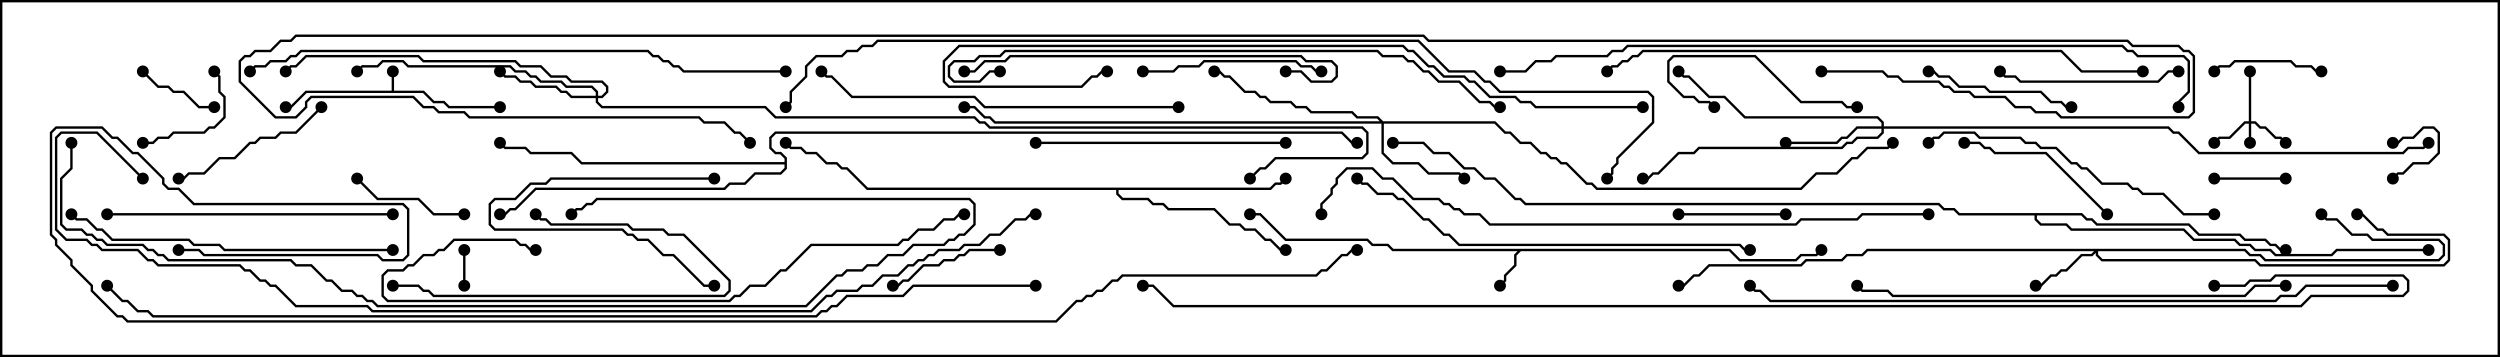 <svg version="1.1" width="105" height="15" xmlns="http://www.w3.org/2000/svg"><path d="M16.45,3.807L16.45,3L16.55,3L16.55,3.807L17.806,3.807L18.235,4.236L18.664,4.236L18.878,4.45L21,4.45L21,4.55L18.836,4.55L18.622,4.336L18.194,4.336L17.765,3.907L12.878,3.907L12.235,4.55L12,4.55L12,4.45L12.194,4.45L12.836,3.807z" stroke="none"/><path d="M72.664,10.45L73.092,10.879L75.408,10.879L75.622,10.664L76.265,10.664L76.465,10.465L76.535,10.535L76.306,10.764L75.664,10.764L75.449,10.979L73.051,10.979L72.622,10.55L63.878,10.55L63.693,10.735L63.693,11.164L63.264,11.592L63.264,11.806L63.035,12.035L62.965,11.965L63.164,11.765L63.164,11.551L63.593,11.122L63.593,10.694L63.736,10.55L58.479,10.55L58.265,10.336L57.622,10.336L57.408,10.121L53.979,10.121L52.908,9.05L52.5,9.05L52.5,8.95L52.949,8.95L54.021,10.021L57.449,10.021L57.664,10.236L58.306,10.236L58.521,10.45z" stroke="none"/><path d="M53.336,7.879L53.551,7.664L53.765,7.664L53.965,7.465L54.035,7.535L53.806,7.764L53.592,7.764L53.378,7.979L46.979,7.979L46.979,8.122L47.164,8.307L48.235,8.307L48.449,8.521L48.878,8.521L49.092,8.736L51.021,8.736L51.664,9.379L52.092,9.379L52.306,9.593L52.735,9.593L53.164,10.021L53.378,10.021L53.806,10.45L54,10.45L54,10.55L53.765,10.55L53.336,10.121L53.122,10.121L52.694,9.693L52.265,9.693L52.051,9.479L51.622,9.479L50.979,8.836L49.051,8.836L48.836,8.621L48.408,8.621L48.194,8.407L47.122,8.407L46.879,8.164L46.879,7.979L36.408,7.979L35.551,7.121L35.336,7.121L35.122,6.907L34.694,6.907L34.265,6.479L33.836,6.479L33.622,6.264L33.194,6.264L32.965,6.035L33.035,5.965L33.235,6.164L33.664,6.164L33.878,6.379L34.306,6.379L34.735,6.807L35.164,6.807L35.378,7.021L35.592,7.021L36.449,7.879z" stroke="none"/><path d="M87.449,8.95L87.664,9.164L87.878,9.164L88.092,9.379L91.949,9.379L92.378,9.807L94.092,9.807L94.306,10.021L95.164,10.021L95.378,10.236L95.592,10.236L95.806,10.45L96,10.45L96,10.55L95.765,10.55L95.551,10.336L95.336,10.336L95.122,10.121L94.265,10.121L94.051,9.907L92.336,9.907L91.908,9.479L88.051,9.479L87.836,9.264L87.622,9.264L87.408,9.05L85.55,9.05L85.55,9.194L85.735,9.379L86.806,9.379L87.021,9.593L91.735,9.593L92.164,10.021L93.878,10.021L94.092,10.236L94.521,10.236L94.735,10.45L95.378,10.45L95.592,10.664L97.908,10.664L98.122,10.45L102,10.45L102,10.55L98.164,10.55L97.949,10.764L95.551,10.764L95.336,10.55L94.694,10.55L94.479,10.336L94.051,10.336L93.836,10.121L92.122,10.121L91.694,9.693L86.979,9.693L86.765,9.479L85.694,9.479L85.45,9.235L85.45,9.05L82.265,9.05L82.051,8.836L81.622,8.836L81.408,8.621L64.051,8.621L63.836,8.407L63.622,8.407L62.765,7.55L62.336,7.55L61.908,7.121L61.479,7.121L60.836,6.479L60.194,6.479L59.765,6.05L58.5,6.05L58.5,5.95L59.806,5.95L60.235,6.379L60.878,6.379L61.521,7.021L61.949,7.021L62.378,7.45L62.806,7.45L63.664,8.307L63.878,8.307L64.092,8.521L81.449,8.521L81.664,8.736L82.092,8.736L82.306,8.95z" stroke="none"/><path d="M32.95,6.807L32.95,6.664L32.765,6.479L32.551,6.479L32.307,6.235L32.307,5.765L32.551,5.521L56.378,5.521L56.806,5.95L57,5.95L57,6.05L56.765,6.05L56.336,5.621L32.592,5.621L32.407,5.806L32.407,6.194L32.592,6.379L32.806,6.379L33.05,6.622L33.05,7.092L32.806,7.336L31.735,7.336L31.306,7.764L30.664,7.764L30.449,7.979L22.521,7.979L21.664,8.836L21.449,8.836L21.235,9.05L21,9.05L21,8.95L21.194,8.95L21.408,8.736L21.622,8.736L22.479,7.879L30.408,7.879L30.622,7.664L31.265,7.664L31.694,7.236L32.765,7.236L32.95,7.051L32.95,6.907L24.408,6.907L23.979,6.479L22.265,6.479L22.051,6.264L21.194,6.264L20.965,6.035L21.035,5.965L21.235,6.164L22.092,6.164L22.306,6.379L24.021,6.379L24.449,6.807z" stroke="none"/><path d="M94.45,5.093L94.45,3L94.55,3L94.55,5.093L94.735,5.093L94.949,5.307L95.164,5.307L95.592,5.736L95.806,5.736L96.035,5.965L95.965,6.035L95.765,5.836L95.551,5.836L95.122,5.407L94.908,5.407L94.694,5.193L94.55,5.193L94.55,6L94.45,6L94.45,5.193L94.306,5.193L93.664,5.836L93.235,5.836L93.035,6.035L92.965,5.965L93.194,5.736L93.622,5.736L94.265,5.093z" stroke="none"/><path d="M94.306,10.45L94.521,10.664L94.949,10.664L95.164,10.879L102.408,10.879L102.593,10.694L102.593,10.306L102.408,10.121L99.622,10.121L99.408,9.907L98.765,9.907L98.122,9.264L97.694,9.264L97.465,9.035L97.535,8.965L97.735,9.164L98.164,9.164L98.806,9.807L99.449,9.807L99.664,10.021L102.449,10.021L102.693,10.265L102.693,10.735L102.449,10.979L95.122,10.979L94.908,10.764L94.479,10.764L94.265,10.55L88.121,10.55L88.121,10.694L88.306,10.879L94.735,10.879L94.949,11.093L102.622,11.093L102.807,10.908L102.807,10.092L102.622,9.907L100.265,9.907L100.051,9.693L99.836,9.693L99.194,9.05L99,9.05L99,8.95L99.235,8.95L99.878,9.593L100.092,9.593L100.306,9.807L102.664,9.807L102.907,10.051L102.907,10.949L102.664,11.193L94.908,11.193L94.694,10.979L88.265,10.979L88.021,10.735L88.021,10.621L87.878,10.764L87.449,10.764L86.806,11.407L86.592,11.407L86.378,11.621L86.164,11.621L85.735,12.05L85.5,12.05L85.5,11.95L85.694,11.95L86.122,11.521L86.336,11.521L86.551,11.307L86.765,11.307L87.408,10.664L87.836,10.664L87.951,10.55L78.449,10.55L78.235,10.764L77.592,10.764L77.378,10.979L75.878,10.979L75.664,11.193L71.806,11.193L71.378,11.621L71.164,11.621L70.735,12.05L70.5,12.05L70.5,11.95L70.694,11.95L71.122,11.521L71.336,11.521L71.765,11.093L75.622,11.093L75.836,10.879L77.336,10.879L77.551,10.664L78.194,10.664L78.408,10.45z" stroke="none"/><path d="M79.021,5.307L79.021,5.164L78.836,4.979L73.265,4.979L72.408,4.121L71.765,4.121L70.908,3.264L70.694,3.264L70.465,3.035L70.535,2.965L70.735,3.164L70.949,3.164L71.806,4.021L72.449,4.021L73.306,4.879L78.878,4.879L79.121,5.122L79.121,5.307L91.092,5.307L91.306,5.521L91.521,5.521L92.378,6.379L100.908,6.379L101.122,6.164L101.765,6.164L101.965,5.965L102.035,6.035L101.806,6.264L101.164,6.264L100.949,6.479L92.336,6.479L91.479,5.621L91.265,5.621L91.051,5.407L79.121,5.407L79.121,5.592L78.878,5.836L78.021,5.836L77.806,6.05L77.592,6.05L77.378,6.264L71.378,6.264L71.164,6.479L70.521,6.479L69.664,7.336L69.449,7.336L69.235,7.55L69,7.55L69,7.45L69.194,7.45L69.408,7.236L69.622,7.236L70.479,6.379L71.122,6.379L71.336,6.164L77.336,6.164L77.551,5.95L77.765,5.95L77.979,5.736L78.836,5.736L79.021,5.551L79.021,5.407L78.021,5.407L77.592,5.836L77.378,5.836L77.164,6.05L75,6.05L75,5.95L77.122,5.95L77.336,5.736L77.551,5.736L77.979,5.307z" stroke="none"/><path d="M58.092,5.093L62.806,5.093L63.235,5.521L63.449,5.521L63.878,5.95L64.306,5.95L64.735,6.379L64.949,6.379L65.164,6.593L65.378,6.593L65.592,6.807L65.806,6.807L66.664,7.664L66.878,7.664L67.092,7.879L75.622,7.879L76.265,7.236L77.122,7.236L77.765,6.593L77.979,6.593L78.408,6.164L79.265,6.164L79.465,5.965L79.535,6.035L79.306,6.264L78.449,6.264L78.021,6.693L77.806,6.693L77.164,7.336L76.306,7.336L75.664,7.979L67.051,7.979L66.836,7.764L66.622,7.764L65.765,6.907L65.551,6.907L65.336,6.693L65.122,6.693L64.908,6.479L64.694,6.479L64.265,6.05L63.836,6.05L63.408,5.621L63.194,5.621L62.765,5.193L58.121,5.193L58.121,6.408L58.521,6.807L59.592,6.807L60.021,7.236L61.306,7.236L61.535,7.465L61.465,7.535L61.265,7.336L59.979,7.336L59.551,6.907L58.479,6.907L58.021,6.449L58.021,5.193L41.765,5.193L41.551,4.979L41.336,4.979L40.908,4.55L40.5,4.55L40.5,4.45L40.949,4.45L41.378,4.879L41.592,4.879L41.806,5.093L57.951,5.093L57.836,4.979L56.979,4.979L56.765,4.764L55.051,4.764L54.836,4.55L54.408,4.55L54.194,4.336L53.336,4.336L53.122,4.121L52.908,4.121L52.694,3.907L52.265,3.907L51.622,3.264L51.408,3.264L51.194,3.05L51,3.05L51,2.95L51.235,2.95L51.449,3.164L51.664,3.164L52.306,3.807L52.735,3.807L52.949,4.021L53.164,4.021L53.378,4.236L54.235,4.236L54.449,4.45L54.878,4.45L55.092,4.664L56.806,4.664L57.021,4.879L57.878,4.879z" stroke="none"/><path d="M25.021,4.021L25.021,3.878L24.836,3.693L23.765,3.693L23.551,3.479L22.694,3.479L22.479,3.264L22.265,3.264L22.051,3.05L21.622,3.05L21.408,2.836L17.122,2.836L16.908,2.621L16.092,2.621L15.878,2.836L15.235,2.836L15.035,3.035L14.965,2.965L15.194,2.736L15.836,2.736L16.051,2.521L16.949,2.521L17.164,2.736L21.449,2.736L21.664,2.95L22.092,2.95L22.306,3.164L22.521,3.164L22.735,3.379L23.592,3.379L23.806,3.593L24.878,3.593L25.121,3.836L25.121,4.021L25.265,4.021L25.45,3.836L25.45,3.664L25.265,3.479L23.979,3.479L23.765,3.264L23.122,3.264L22.694,2.836L21.836,2.836L21.622,2.621L17.765,2.621L17.551,2.407L12.878,2.407L12.449,2.836L12.235,2.836L12.035,3.035L11.965,2.965L12.194,2.736L12.408,2.736L12.836,2.307L17.592,2.307L17.806,2.521L21.664,2.521L21.878,2.736L22.735,2.736L23.164,3.164L23.806,3.164L24.021,3.379L25.306,3.379L25.55,3.622L25.55,3.878L25.306,4.121L25.121,4.121L25.121,4.265L25.306,4.45L32.164,4.45L32.592,4.879L40.949,4.879L41.164,5.093L41.378,5.093L41.592,5.307L57.235,5.307L57.479,5.551L57.479,6.449L57.235,6.693L53.592,6.693L53.164,7.121L52.949,7.121L52.535,7.535L52.465,7.465L52.908,7.021L53.122,7.021L53.551,6.593L57.194,6.593L57.379,6.408L57.379,5.592L57.194,5.407L41.551,5.407L41.336,5.193L41.122,5.193L40.908,4.979L32.551,4.979L32.122,4.55L25.265,4.55L25.021,4.306L25.021,4.121L23.979,4.121L23.765,3.907L23.551,3.907L23.336,3.693L22.479,3.693L22.265,3.479L21.836,3.479L21.622,3.264L21.194,3.264L20.965,3.035L21.035,2.965L21.235,3.164L21.664,3.164L21.878,3.379L22.306,3.379L22.521,3.593L23.378,3.593L23.592,3.807L23.806,3.807L24.021,4.021z" stroke="none"/><path d="M100.535,7.535L100.465,7.465L100.694,7.236L100.908,7.236L101.336,6.807L101.979,6.807L102.379,6.408L102.379,5.592L102.194,5.407L101.806,5.407L101.378,5.836L100.949,5.836L100.735,6.05L100.5,6.05L100.5,5.95L100.694,5.95L100.908,5.736L101.336,5.736L101.765,5.307L102.235,5.307L102.479,5.551L102.479,6.449L102.021,6.907L101.378,6.907L100.949,7.336L100.735,7.336z" stroke="none"/><path d="M19.55,12L19.45,12L19.45,10.5L19.55,10.5z" stroke="none"/><path d="M93,7.55L93,7.45L96,7.45L96,7.55z" stroke="none"/><path d="M9,4.45L9,4.55L8.336,4.55L7.694,3.907L7.265,3.907L7.051,3.693L6.622,3.693L5.965,3.035L6.035,2.965L6.664,3.593L7.092,3.593L7.306,3.807L7.735,3.807L8.378,4.45z" stroke="none"/><path d="M6,6.05L6,5.95L6.408,5.95L6.622,5.736L7.051,5.736L7.265,5.521L8.551,5.521L8.765,5.307L8.979,5.307L9.379,4.908L9.379,4.092L9.164,3.878L9.164,3.235L8.965,3.035L9.035,2.965L9.264,3.194L9.264,3.836L9.479,4.051L9.479,4.949L9.021,5.407L8.806,5.407L8.592,5.621L7.306,5.621L7.092,5.836L6.664,5.836L6.449,6.05z" stroke="none"/><path d="M30,7.45L30,7.55L23.164,7.55L22.949,7.764L22.306,7.764L21.664,8.407L20.806,8.407L20.621,8.592L20.621,9.408L20.806,9.593L26.164,9.593L26.378,9.807L26.592,9.807L26.806,10.021L27.235,10.021L27.878,10.664L28.306,10.664L29.592,11.95L30,11.95L30,12.05L29.551,12.05L28.265,10.764L27.836,10.764L27.194,10.121L26.765,10.121L26.551,9.907L26.336,9.907L26.122,9.693L20.765,9.693L20.521,9.449L20.521,8.551L20.765,8.307L21.622,8.307L22.265,7.664L22.908,7.664L23.122,7.45z" stroke="none"/><path d="M70.5,9.05L70.5,8.95L75,8.95L75,9.05z" stroke="none"/><path d="M93.035,3.035L92.965,2.965L93.194,2.736L93.622,2.736L93.836,2.521L96.235,2.521L96.449,2.736L97.092,2.736L97.306,2.95L97.5,2.95L97.5,3.05L97.265,3.05L97.051,2.836L96.408,2.836L96.194,2.621L93.878,2.621L93.664,2.836L93.235,2.836z" stroke="none"/><path d="M37.5,12.05L37.5,11.95L37.694,11.95L37.908,11.736L38.122,11.736L38.765,11.093L39.408,11.093L39.622,10.879L40.051,10.879L40.265,10.664L40.479,10.664L40.694,10.45L42,10.45L42,10.55L40.735,10.55L40.521,10.764L40.306,10.764L40.092,10.979L39.664,10.979L39.449,11.193L38.806,11.193L38.164,11.836L37.949,11.836L37.735,12.05z" stroke="none"/><path d="M19.5,8.95L19.5,9.05L18.194,9.05L17.551,8.407L15.836,8.407L14.965,7.535L15.035,7.465L15.878,8.307L17.592,8.307L18.235,8.95z" stroke="none"/><path d="M72.035,4.465L71.965,4.535L71.765,4.336L71.336,4.336L71.122,4.121L70.694,4.121L70.021,3.449L70.021,2.551L70.265,2.307L73.735,2.307L75.664,4.236L77.378,4.236L77.592,4.45L78,4.45L78,4.55L77.551,4.55L77.336,4.336L75.622,4.336L73.694,2.407L70.306,2.407L70.121,2.592L70.121,3.408L70.735,4.021L71.164,4.021L71.378,4.236L71.806,4.236z" stroke="none"/><path d="M81,3.05L81,2.95L81.235,2.95L81.449,3.164L81.878,3.164L82.306,3.593L83.378,3.593L83.592,3.807L85.735,3.807L86.164,4.236L86.592,4.236L86.806,4.45L87,4.45L87,4.55L86.765,4.55L86.551,4.336L86.122,4.336L85.694,3.907L83.551,3.907L83.336,3.693L82.265,3.693L81.836,3.264L81.408,3.264L81.194,3.05z" stroke="none"/><path d="M13.465,4.465L13.535,4.535L12.449,5.621L11.806,5.621L11.592,5.836L10.949,5.836L10.735,6.05L10.521,6.05L9.878,6.693L9.235,6.693L8.592,7.336L7.949,7.336L7.735,7.55L7.5,7.55L7.5,7.45L7.694,7.45L7.908,7.236L8.551,7.236L9.194,6.593L9.836,6.593L10.479,5.95L10.694,5.95L10.908,5.736L11.551,5.736L11.765,5.521L12.408,5.521z" stroke="none"/><path d="M88.535,8.965L88.465,9.035L85.908,6.479L83.765,6.479L83.551,6.264L83.336,6.264L83.122,6.05L82.5,6.05L82.5,5.95L83.164,5.95L83.378,6.164L83.592,6.164L83.806,6.379L85.949,6.379z" stroke="none"/><path d="M16.5,12.05L16.5,11.95L17.592,11.95L17.806,12.164L18.021,12.164L18.235,12.379L30.408,12.379L30.593,12.194L30.593,11.806L28.694,9.907L28.051,9.907L27.836,9.693L26.551,9.693L26.336,9.479L23.122,9.479L22.908,9.264L22.694,9.264L22.465,9.035L22.535,8.965L22.735,9.164L22.949,9.164L23.164,9.379L26.378,9.379L26.592,9.593L27.878,9.593L28.092,9.807L28.735,9.807L30.693,11.765L30.693,12.235L30.449,12.479L18.194,12.479L17.979,12.264L17.765,12.264L17.551,12.05z" stroke="none"/><path d="M91.5,2.95L91.5,3.05L91.092,3.05L90.664,3.479L84.836,3.479L84.622,3.264L84.194,3.264L83.965,3.035L84.035,2.965L84.235,3.164L84.664,3.164L84.878,3.379L90.622,3.379L91.051,2.95z" stroke="none"/><path d="M48,3.05L48,2.95L49.265,2.95L49.479,2.736L50.336,2.736L50.551,2.521L54.449,2.521L54.664,2.736L55.092,2.736L55.306,2.95L55.5,2.95L55.5,3.05L55.265,3.05L55.051,2.836L54.622,2.836L54.408,2.621L50.592,2.621L50.378,2.836L49.521,2.836L49.306,3.05z" stroke="none"/><path d="M54,5.95L54,6.05L43.5,6.05L43.5,5.95z" stroke="none"/><path d="M16.5,8.95L16.5,9.05L4.5,9.05L4.5,8.95z" stroke="none"/><path d="M93,8.95L93,9.05L91.694,9.05L90.836,8.193L89.979,8.193L89.765,7.979L89.551,7.979L89.336,7.764L88.265,7.764L87.622,7.121L87.408,7.121L87.194,6.907L86.979,6.907L86.336,6.264L85.694,6.264L85.479,6.05L85.051,6.05L84.836,5.836L83.122,5.836L82.908,5.621L81.664,5.621L81.449,5.836L81.235,5.836L81.035,6.035L80.965,5.965L81.194,5.736L81.408,5.736L81.622,5.521L82.949,5.521L83.164,5.736L84.878,5.736L85.092,5.95L85.521,5.95L85.735,6.164L86.378,6.164L87.021,6.807L87.235,6.807L87.449,7.021L87.664,7.021L88.306,7.664L89.378,7.664L89.592,7.879L89.806,7.879L90.021,8.093L90.878,8.093L91.735,8.95z" stroke="none"/><path d="M54,3.05L54,2.95L54.664,2.95L55.092,3.379L55.908,3.379L56.093,3.194L56.093,2.806L55.908,2.621L54.836,2.621L54.622,2.407L42.449,2.407L42.235,2.621L41.378,2.621L40.949,3.05L40.5,3.05L40.5,2.95L40.908,2.95L41.336,2.521L42.194,2.521L42.408,2.307L54.664,2.307L54.878,2.521L55.949,2.521L56.193,2.765L56.193,3.235L55.949,3.479L55.051,3.479L54.622,3.05z" stroke="none"/><path d="M16.5,10.45L16.5,10.55L9.408,10.55L9.194,10.336L8.122,10.336L7.908,10.121L4.694,10.121L4.265,9.693L4.051,9.693L3.622,9.264L3.194,9.264L2.965,9.035L3.035,8.965L3.235,9.164L3.664,9.164L4.092,9.593L4.306,9.593L4.735,10.021L7.949,10.021L8.164,10.236L9.235,10.236L9.449,10.45z" stroke="none"/><path d="M49.5,4.45L49.5,4.55L41.336,4.55L40.908,4.121L35.765,4.121L34.908,3.264L34.694,3.264L34.465,3.035L34.535,2.965L34.735,3.164L34.949,3.164L35.806,4.021L40.949,4.021L41.378,4.45z" stroke="none"/><path d="M73.5,10.45L73.5,10.55L73.265,10.55L73.051,10.336L61.265,10.336L60.836,9.907L60.622,9.907L59.979,9.264L59.765,9.264L58.908,8.407L58.694,8.407L58.479,8.193L57.836,8.193L57.408,7.764L57.194,7.764L56.965,7.535L57.035,7.465L57.235,7.664L57.449,7.664L57.878,8.093L58.521,8.093L58.735,8.307L58.949,8.307L59.806,9.164L60.021,9.164L60.664,9.807L60.878,9.807L61.306,10.236L73.092,10.236L73.306,10.45z" stroke="none"/><path d="M96,11.95L96,12.05L94.735,12.05L94.306,12.479L79.479,12.479L79.265,12.264L78.194,12.264L77.965,12.035L78.035,11.965L78.235,12.164L79.306,12.164L79.521,12.379L94.265,12.379L94.694,11.95z" stroke="none"/><path d="M40.5,8.95L40.5,9.05L40.306,9.05L40.092,9.264L39.664,9.264L39.235,9.693L38.592,9.693L38.164,10.121L37.949,10.121L37.735,10.336L34.092,10.336L33.021,11.407L32.806,11.407L32.164,12.05L31.521,12.05L31.092,12.479L30.878,12.479L30.664,12.693L16.265,12.693L16.021,12.449L16.021,11.551L16.265,11.307L16.908,11.307L17.122,11.093L17.336,11.093L17.765,10.664L18.194,10.664L18.408,10.45L18.622,10.45L19.051,10.021L21.664,10.021L21.878,10.236L22.092,10.236L22.306,10.45L22.5,10.45L22.5,10.55L22.265,10.55L22.051,10.336L21.836,10.336L21.622,10.121L19.092,10.121L18.664,10.55L18.449,10.55L18.235,10.764L17.806,10.764L17.378,11.193L17.164,11.193L16.949,11.407L16.306,11.407L16.121,11.592L16.121,12.408L16.306,12.593L30.622,12.593L30.836,12.379L31.051,12.379L31.479,11.95L32.122,11.95L32.765,11.307L32.979,11.307L34.051,10.236L37.694,10.236L37.908,10.021L38.122,10.021L38.551,9.593L39.194,9.593L39.622,9.164L40.051,9.164L40.265,8.95z" stroke="none"/><path d="M42,2.95L42,3.05L41.592,3.05L41.164,3.479L40.051,3.479L39.807,3.235L39.807,2.765L40.051,2.521L40.908,2.521L41.122,2.307L41.979,2.307L42.194,2.093L57.878,2.093L58.092,2.307L58.949,2.307L59.164,2.521L59.378,2.521L59.806,2.95L60.021,2.95L60.449,3.379L61.306,3.379L62.164,4.236L62.592,4.236L62.806,4.45L63,4.45L63,4.55L62.765,4.55L62.551,4.336L62.122,4.336L61.265,3.479L60.408,3.479L59.979,3.05L59.765,3.05L59.336,2.621L59.122,2.621L58.908,2.407L58.051,2.407L57.836,2.193L42.235,2.193L42.021,2.407L41.164,2.407L40.949,2.621L40.092,2.621L39.907,2.806L39.907,3.194L40.092,3.379L41.122,3.379L41.551,2.95z" stroke="none"/><path d="M2.95,6L3.05,6L3.05,7.092L2.621,7.521L2.621,9.408L2.806,9.593L3.449,9.593L3.664,9.807L3.878,9.807L4.092,10.021L4.306,10.021L4.521,10.236L6.021,10.236L6.235,10.45L6.449,10.45L6.664,10.664L6.878,10.664L7.092,10.879L12.235,10.879L12.449,11.093L13.092,11.093L13.735,11.736L13.949,11.736L14.378,12.164L14.806,12.164L15.021,12.379L15.235,12.379L15.449,12.593L15.664,12.593L15.878,12.807L33.836,12.807L35.122,11.521L35.336,11.521L35.551,11.307L36.194,11.307L36.408,11.093L36.836,11.093L37.265,10.664L37.908,10.664L38.336,10.236L39.622,10.236L39.836,10.021L40.051,10.021L40.265,9.807L40.479,9.807L40.879,9.408L40.879,8.592L40.694,8.407L25.092,8.407L24.878,8.621L24.664,8.621L24.449,8.836L24.235,8.836L24.035,9.035L23.965,8.965L24.194,8.736L24.408,8.736L24.622,8.521L24.836,8.521L25.051,8.307L40.735,8.307L40.979,8.551L40.979,9.449L40.521,9.907L40.306,9.907L40.092,10.121L39.878,10.121L39.664,10.336L38.378,10.336L37.949,10.764L37.306,10.764L36.878,11.193L36.449,11.193L36.235,11.407L35.592,11.407L35.378,11.621L35.164,11.621L33.878,12.907L15.836,12.907L15.622,12.693L15.408,12.693L15.194,12.479L14.979,12.479L14.765,12.264L14.336,12.264L13.908,11.836L13.694,11.836L13.051,11.193L12.408,11.193L12.194,10.979L7.051,10.979L6.836,10.764L6.622,10.764L6.408,10.55L6.194,10.55L5.979,10.336L4.479,10.336L4.265,10.121L4.051,10.121L3.836,9.907L3.622,9.907L3.408,9.693L2.765,9.693L2.521,9.449L2.521,7.479L2.95,7.051z" stroke="none"/><path d="M10.535,3.035L10.465,2.965L10.694,2.736L11.122,2.736L11.336,2.521L11.979,2.521L12.194,2.307L12.408,2.307L12.622,2.093L27.235,2.093L27.449,2.307L27.664,2.307L27.878,2.521L28.092,2.521L28.306,2.736L28.521,2.736L28.735,2.95L33,2.95L33,3.05L28.694,3.05L28.479,2.836L28.265,2.836L28.051,2.621L27.836,2.621L27.622,2.407L27.408,2.407L27.194,2.193L12.664,2.193L12.449,2.407L12.235,2.407L12.021,2.621L11.378,2.621L11.164,2.836L10.735,2.836z" stroke="none"/><path d="M67.535,3.035L67.465,2.965L67.694,2.736L67.908,2.736L68.122,2.521L68.336,2.521L68.551,2.307L68.765,2.307L68.979,2.093L86.592,2.093L87.449,2.95L90,2.95L90,3.05L87.408,3.05L86.551,2.193L69.021,2.193L68.806,2.407L68.592,2.407L68.378,2.621L68.164,2.621L67.949,2.836L67.735,2.836z" stroke="none"/><path d="M69,4.45L69,4.55L64.479,4.55L64.265,4.336L63.836,4.336L63.622,4.121L62.551,4.121L61.908,3.479L61.694,3.479L61.479,3.264L60.622,3.264L60.194,2.836L59.979,2.836L59.336,2.193L59.122,2.193L58.908,1.979L40.306,1.979L39.693,2.592L39.693,3.408L39.878,3.593L45.408,3.593L45.836,3.164L46.051,3.164L46.265,2.95L46.5,2.95L46.5,3.05L46.306,3.05L46.092,3.264L45.878,3.264L45.449,3.693L39.836,3.693L39.593,3.449L39.593,2.551L40.265,1.879L58.949,1.879L59.164,2.093L59.378,2.093L60.021,2.736L60.235,2.736L60.664,3.164L61.521,3.164L61.735,3.379L61.949,3.379L62.592,4.021L63.664,4.021L63.878,4.236L64.306,4.236L64.521,4.45z" stroke="none"/><path d="M81,8.95L81,9.05L78.235,9.05L78.021,9.264L75.664,9.264L75.449,9.479L62.551,9.479L62.122,9.05L61.479,9.05L61.265,8.836L61.051,8.836L60.836,8.621L60.622,8.621L60.408,8.407L59.336,8.407L58.479,7.55L58.051,7.55L57.622,7.121L56.592,7.121L56.193,7.521L56.193,7.735L55.979,7.949L55.979,8.164L55.55,8.592L55.55,9L55.45,9L55.45,8.551L55.879,8.122L55.879,7.908L56.093,7.694L56.093,7.479L56.551,7.021L57.664,7.021L58.092,7.45L58.521,7.45L59.378,8.307L60.449,8.307L60.664,8.521L60.878,8.521L61.092,8.736L61.306,8.736L61.521,8.95L62.164,8.95L62.592,9.379L75.408,9.379L75.622,9.164L77.979,9.164L78.194,8.95z" stroke="none"/><path d="M100.5,11.95L100.5,12.05L96.878,12.05L96.449,12.479L95.806,12.479L95.592,12.693L74.336,12.693L73.908,12.264L73.694,12.264L73.465,12.035L73.535,11.965L73.735,12.164L73.949,12.164L74.378,12.593L95.551,12.593L95.765,12.379L96.408,12.379L96.836,11.95z" stroke="none"/><path d="M63,3.05L63,2.95L64.051,2.95L64.479,2.521L65.122,2.521L65.336,2.307L67.479,2.307L67.694,2.093L68.122,2.093L68.336,1.879L89.164,1.879L89.378,2.093L89.592,2.093L89.806,2.307L91.735,2.307L91.979,2.551L91.979,3.878L91.55,4.306L91.55,4.5L91.45,4.5L91.45,4.265L91.879,3.836L91.879,2.592L91.694,2.407L89.765,2.407L89.551,2.193L89.336,2.193L89.122,1.979L68.378,1.979L68.164,2.193L67.735,2.193L67.521,2.407L65.378,2.407L65.164,2.621L64.521,2.621L64.092,3.05z" stroke="none"/><path d="M67.535,7.535L67.465,7.465L67.664,7.265L67.664,7.051L67.879,6.836L67.879,6.622L69.379,5.122L69.379,4.092L69.194,3.907L62.979,3.907L62.551,3.479L62.336,3.479L61.908,3.05L60.836,3.05L59.551,1.764L36.878,1.764L36.664,1.979L36.235,1.979L36.021,2.193L35.592,2.193L35.378,2.407L34.306,2.407L33.907,2.806L33.907,3.235L33.264,3.878L33.264,4.306L33.035,4.535L32.965,4.465L33.164,4.265L33.164,3.836L33.807,3.194L33.807,2.765L34.265,2.307L35.336,2.307L35.551,2.093L35.979,2.093L36.194,1.879L36.622,1.879L36.836,1.664L59.592,1.664L60.878,2.95L61.949,2.95L62.378,3.379L62.592,3.379L63.021,3.807L69.235,3.807L69.479,4.051L69.479,5.164L67.979,6.664L67.979,6.878L67.764,7.092L67.764,7.306z" stroke="none"/><path d="M6.035,7.465L5.965,7.535L4.051,5.621L2.592,5.621L2.407,5.806L2.407,9.622L2.806,10.021L3.664,10.021L3.878,10.236L4.092,10.236L4.306,10.45L5.806,10.45L6.235,10.879L6.449,10.879L6.664,11.093L10.092,11.093L10.306,11.307L10.521,11.307L10.949,11.736L11.164,11.736L11.378,11.95L11.592,11.95L12.449,12.807L15.449,12.807L15.664,13.021L34.051,13.021L34.694,12.379L34.908,12.379L35.122,12.164L35.979,12.164L36.194,11.95L36.622,11.95L37.051,11.521L37.694,11.521L38.122,11.093L38.336,11.093L38.551,10.879L38.765,10.879L38.979,10.664L39.194,10.664L39.408,10.45L40.265,10.45L40.479,10.236L41.122,10.236L41.551,9.807L41.979,9.807L42.622,9.164L43.051,9.164L43.265,8.95L43.5,8.95L43.5,9.05L43.306,9.05L43.092,9.264L42.664,9.264L42.021,9.907L41.592,9.907L41.164,10.336L40.521,10.336L40.306,10.55L39.449,10.55L39.235,10.764L39.021,10.764L38.806,10.979L38.592,10.979L38.378,11.193L38.164,11.193L37.735,11.621L37.092,11.621L36.664,12.05L36.235,12.05L36.021,12.264L35.164,12.264L34.949,12.479L34.735,12.479L34.092,13.121L15.622,13.121L15.408,12.907L12.408,12.907L11.551,12.05L11.336,12.05L11.122,11.836L10.908,11.836L10.479,11.407L10.265,11.407L10.051,11.193L6.622,11.193L6.408,10.979L6.194,10.979L5.765,10.55L4.265,10.55L4.051,10.336L3.836,10.336L3.622,10.121L2.765,10.121L2.307,9.664L2.307,5.765L2.551,5.521L4.092,5.521z" stroke="none"/><path d="M43.5,11.95L43.5,12.05L38.378,12.05L37.949,12.479L35.592,12.479L35.164,12.907L34.949,12.907L34.735,13.121L34.521,13.121L34.306,13.336L6.408,13.336L6.194,13.121L5.765,13.121L5.336,12.693L5.122,12.693L4.465,12.035L4.535,11.965L5.164,12.593L5.378,12.593L5.806,13.021L6.235,13.021L6.449,13.236L34.265,13.236L34.479,13.021L34.694,13.021L34.908,12.807L35.122,12.807L35.551,12.379L37.908,12.379L38.336,11.95z" stroke="none"/><path d="M93,12.05L93,11.95L94.265,11.95L94.479,11.736L95.336,11.736L95.551,11.521L100.949,11.521L101.193,11.765L101.193,12.235L100.949,12.479L97.092,12.479L96.664,12.907L49.265,12.907L48.408,12.05L48,12.05L48,11.95L48.449,11.95L49.306,12.807L96.622,12.807L97.051,12.379L100.908,12.379L101.093,12.194L101.093,11.806L100.908,11.621L95.592,11.621L95.378,11.836L94.521,11.836L94.306,12.05z" stroke="none"/><path d="M76.5,3.05L76.5,2.95L79.092,2.95L79.306,3.164L79.735,3.164L79.949,3.379L81.449,3.379L81.664,3.593L81.878,3.593L82.092,3.807L82.735,3.807L82.949,4.021L84.235,4.021L84.664,4.45L85.306,4.45L85.521,4.664L86.378,4.664L86.592,4.879L91.908,4.879L92.093,4.694L92.093,2.378L91.908,2.193L91.694,2.193L91.479,1.979L89.551,1.979L89.336,1.764L59.979,1.764L59.765,1.55L12.449,1.55L12.235,1.764L11.806,1.764L11.378,2.193L10.735,2.193L10.521,2.407L10.306,2.407L10.121,2.592L10.121,3.408L11.592,4.879L12.408,4.879L12.807,4.479L12.807,4.265L13.051,4.021L17.378,4.021L17.806,4.45L18.235,4.45L18.449,4.664L19.521,4.664L19.735,4.879L29.378,4.879L29.592,5.093L30.449,5.093L30.878,5.521L31.092,5.521L31.535,5.965L31.465,6.035L31.051,5.621L30.836,5.621L30.408,5.193L29.551,5.193L29.336,4.979L19.694,4.979L19.479,4.764L18.408,4.764L18.194,4.55L17.765,4.55L17.336,4.121L13.092,4.121L12.907,4.306L12.907,4.521L12.449,4.979L11.551,4.979L10.021,3.449L10.021,2.551L10.265,2.307L10.479,2.307L10.694,2.093L11.336,2.093L11.765,1.664L12.194,1.664L12.408,1.45L59.806,1.45L60.021,1.664L89.378,1.664L89.592,1.879L91.521,1.879L91.735,2.093L91.949,2.093L92.193,2.336L92.193,4.735L91.949,4.979L86.551,4.979L86.336,4.764L85.479,4.764L85.265,4.55L84.622,4.55L84.194,4.121L82.908,4.121L82.694,3.907L82.051,3.907L81.836,3.693L81.622,3.693L81.408,3.479L79.908,3.479L79.694,3.264L79.265,3.264L79.051,3.05z" stroke="none"/><path d="M7.5,10.55L7.5,10.45L8.378,10.45L8.592,10.664L15.878,10.664L16.092,10.879L16.908,10.879L17.093,10.694L17.093,8.806L16.908,8.621L8.122,8.621L7.479,7.979L7.051,7.979L6.807,7.735L6.807,7.521L5.765,6.479L5.551,6.479L4.908,5.836L4.694,5.836L4.265,5.407L2.378,5.407L2.193,5.592L2.193,9.836L2.407,10.051L2.407,10.265L3.05,10.908L3.05,11.122L3.907,11.979L3.907,12.194L4.949,13.236L5.164,13.236L5.378,13.45L44.336,13.45L45.194,12.593L45.408,12.593L45.622,12.379L45.836,12.379L46.051,12.164L46.265,12.164L46.694,11.736L46.908,11.736L47.122,11.521L55.265,11.521L55.479,11.307L55.694,11.307L56.336,10.664L56.551,10.664L56.765,10.45L57,10.45L57,10.55L56.806,10.55L56.592,10.764L56.378,10.764L55.735,11.407L55.521,11.407L55.306,11.621L47.164,11.621L46.949,11.836L46.735,11.836L46.306,12.264L46.092,12.264L45.878,12.479L45.664,12.479L45.449,12.693L45.235,12.693L44.378,13.55L5.336,13.55L5.122,13.336L4.908,13.336L3.807,12.235L3.807,12.021L2.95,11.164L2.95,10.949L2.307,10.306L2.307,10.092L2.093,9.878L2.093,5.551L2.336,5.307L4.306,5.307L4.735,5.736L4.949,5.736L5.592,6.379L5.806,6.379L6.907,7.479L6.907,7.694L7.092,7.879L7.521,7.879L8.164,8.521L16.949,8.521L17.193,8.765L17.193,10.735L16.949,10.979L16.051,10.979L15.836,10.764L8.551,10.764L8.336,10.55z" stroke="none"/><circle cx="16.5" cy="3" r="0.25" stroke-width="0" fill="#000" /><circle cx="21" cy="4.5" r="0.25" stroke-width="0" fill="#000" /><circle cx="12" cy="4.5" r="0.25" stroke-width="0" fill="#000" /><circle cx="63" cy="12" r="0.25" stroke-width="0" fill="#000" /><circle cx="52.5" cy="9" r="0.25" stroke-width="0" fill="#000" /><circle cx="76.5" cy="10.5" r="0.25" stroke-width="0" fill="#000" /><circle cx="54" cy="7.5" r="0.25" stroke-width="0" fill="#000" /><circle cx="54" cy="10.5" r="0.25" stroke-width="0" fill="#000" /><circle cx="33" cy="6" r="0.25" stroke-width="0" fill="#000" /><circle cx="96" cy="10.5" r="0.25" stroke-width="0" fill="#000" /><circle cx="102" cy="10.5" r="0.25" stroke-width="0" fill="#000" /><circle cx="58.5" cy="6" r="0.25" stroke-width="0" fill="#000" /><circle cx="21" cy="6" r="0.25" stroke-width="0" fill="#000" /><circle cx="21" cy="9" r="0.25" stroke-width="0" fill="#000" /><circle cx="57" cy="6" r="0.25" stroke-width="0" fill="#000" /><circle cx="94.5" cy="6" r="0.25" stroke-width="0" fill="#000" /><circle cx="93" cy="6" r="0.25" stroke-width="0" fill="#000" /><circle cx="96" cy="6" r="0.25" stroke-width="0" fill="#000" /><circle cx="94.5" cy="3" r="0.25" stroke-width="0" fill="#000" /><circle cx="85.5" cy="12" r="0.25" stroke-width="0" fill="#000" /><circle cx="97.5" cy="9" r="0.25" stroke-width="0" fill="#000" /><circle cx="99" cy="9" r="0.25" stroke-width="0" fill="#000" /><circle cx="70.5" cy="12" r="0.25" stroke-width="0" fill="#000" /><circle cx="75" cy="6" r="0.25" stroke-width="0" fill="#000" /><circle cx="70.5" cy="3" r="0.25" stroke-width="0" fill="#000" /><circle cx="69" cy="7.5" r="0.25" stroke-width="0" fill="#000" /><circle cx="102" cy="6" r="0.25" stroke-width="0" fill="#000" /><circle cx="61.5" cy="7.5" r="0.25" stroke-width="0" fill="#000" /><circle cx="51" cy="3" r="0.25" stroke-width="0" fill="#000" /><circle cx="40.5" cy="4.5" r="0.25" stroke-width="0" fill="#000" /><circle cx="79.5" cy="6" r="0.25" stroke-width="0" fill="#000" /><circle cx="21" cy="3" r="0.25" stroke-width="0" fill="#000" /><circle cx="15" cy="3" r="0.25" stroke-width="0" fill="#000" /><circle cx="12" cy="3" r="0.25" stroke-width="0" fill="#000" /><circle cx="52.5" cy="7.5" r="0.25" stroke-width="0" fill="#000" /><circle cx="100.5" cy="7.5" r="0.25" stroke-width="0" fill="#000" /><circle cx="100.5" cy="6" r="0.25" stroke-width="0" fill="#000" /><circle cx="19.5" cy="12" r="0.25" stroke-width="0" fill="#000" /><circle cx="19.5" cy="10.5" r="0.25" stroke-width="0" fill="#000" /><circle cx="93" cy="7.5" r="0.25" stroke-width="0" fill="#000" /><circle cx="96" cy="7.5" r="0.25" stroke-width="0" fill="#000" /><circle cx="9" cy="4.5" r="0.25" stroke-width="0" fill="#000" /><circle cx="6" cy="3" r="0.25" stroke-width="0" fill="#000" /><circle cx="6" cy="6" r="0.25" stroke-width="0" fill="#000" /><circle cx="9" cy="3" r="0.25" stroke-width="0" fill="#000" /><circle cx="30" cy="7.5" r="0.25" stroke-width="0" fill="#000" /><circle cx="30" cy="12" r="0.25" stroke-width="0" fill="#000" /><circle cx="70.5" cy="9" r="0.25" stroke-width="0" fill="#000" /><circle cx="75" cy="9" r="0.25" stroke-width="0" fill="#000" /><circle cx="93" cy="3" r="0.25" stroke-width="0" fill="#000" /><circle cx="97.5" cy="3" r="0.25" stroke-width="0" fill="#000" /><circle cx="37.5" cy="12" r="0.25" stroke-width="0" fill="#000" /><circle cx="42" cy="10.5" r="0.25" stroke-width="0" fill="#000" /><circle cx="19.5" cy="9" r="0.25" stroke-width="0" fill="#000" /><circle cx="15" cy="7.5" r="0.25" stroke-width="0" fill="#000" /><circle cx="72" cy="4.5" r="0.25" stroke-width="0" fill="#000" /><circle cx="78" cy="4.5" r="0.25" stroke-width="0" fill="#000" /><circle cx="81" cy="3" r="0.25" stroke-width="0" fill="#000" /><circle cx="87" cy="4.5" r="0.25" stroke-width="0" fill="#000" /><circle cx="13.5" cy="4.5" r="0.25" stroke-width="0" fill="#000" /><circle cx="7.5" cy="7.5" r="0.25" stroke-width="0" fill="#000" /><circle cx="88.5" cy="9" r="0.25" stroke-width="0" fill="#000" /><circle cx="82.5" cy="6" r="0.25" stroke-width="0" fill="#000" /><circle cx="16.5" cy="12" r="0.25" stroke-width="0" fill="#000" /><circle cx="22.5" cy="9" r="0.25" stroke-width="0" fill="#000" /><circle cx="91.5" cy="3" r="0.25" stroke-width="0" fill="#000" /><circle cx="84" cy="3" r="0.25" stroke-width="0" fill="#000" /><circle cx="48" cy="3" r="0.25" stroke-width="0" fill="#000" /><circle cx="55.5" cy="3" r="0.25" stroke-width="0" fill="#000" /><circle cx="54" cy="6" r="0.25" stroke-width="0" fill="#000" /><circle cx="43.5" cy="6" r="0.25" stroke-width="0" fill="#000" /><circle cx="16.5" cy="9" r="0.25" stroke-width="0" fill="#000" /><circle cx="4.5" cy="9" r="0.25" stroke-width="0" fill="#000" /><circle cx="93" cy="9" r="0.25" stroke-width="0" fill="#000" /><circle cx="81" cy="6" r="0.25" stroke-width="0" fill="#000" /><circle cx="54" cy="3" r="0.25" stroke-width="0" fill="#000" /><circle cx="40.5" cy="3" r="0.25" stroke-width="0" fill="#000" /><circle cx="16.5" cy="10.5" r="0.25" stroke-width="0" fill="#000" /><circle cx="3" cy="9" r="0.25" stroke-width="0" fill="#000" /><circle cx="49.5" cy="4.5" r="0.25" stroke-width="0" fill="#000" /><circle cx="34.5" cy="3" r="0.25" stroke-width="0" fill="#000" /><circle cx="73.5" cy="10.5" r="0.25" stroke-width="0" fill="#000" /><circle cx="57" cy="7.5" r="0.25" stroke-width="0" fill="#000" /><circle cx="96" cy="12" r="0.25" stroke-width="0" fill="#000" /><circle cx="78" cy="12" r="0.25" stroke-width="0" fill="#000" /><circle cx="40.5" cy="9" r="0.25" stroke-width="0" fill="#000" /><circle cx="22.5" cy="10.5" r="0.25" stroke-width="0" fill="#000" /><circle cx="42" cy="3" r="0.25" stroke-width="0" fill="#000" /><circle cx="63" cy="4.5" r="0.25" stroke-width="0" fill="#000" /><circle cx="3" cy="6" r="0.25" stroke-width="0" fill="#000" /><circle cx="24" cy="9" r="0.25" stroke-width="0" fill="#000" /><circle cx="10.5" cy="3" r="0.25" stroke-width="0" fill="#000" /><circle cx="33" cy="3" r="0.25" stroke-width="0" fill="#000" /><circle cx="67.5" cy="3" r="0.25" stroke-width="0" fill="#000" /><circle cx="90" cy="3" r="0.25" stroke-width="0" fill="#000" /><circle cx="69" cy="4.5" r="0.25" stroke-width="0" fill="#000" /><circle cx="46.5" cy="3" r="0.25" stroke-width="0" fill="#000" /><circle cx="81" cy="9" r="0.25" stroke-width="0" fill="#000" /><circle cx="55.5" cy="9" r="0.25" stroke-width="0" fill="#000" /><circle cx="100.5" cy="12" r="0.25" stroke-width="0" fill="#000" /><circle cx="73.5" cy="12" r="0.25" stroke-width="0" fill="#000" /><circle cx="63" cy="3" r="0.25" stroke-width="0" fill="#000" /><circle cx="91.5" cy="4.5" r="0.25" stroke-width="0" fill="#000" /><circle cx="67.5" cy="7.5" r="0.25" stroke-width="0" fill="#000" /><circle cx="33" cy="4.5" r="0.25" stroke-width="0" fill="#000" /><circle cx="6" cy="7.5" r="0.25" stroke-width="0" fill="#000" /><circle cx="43.5" cy="9" r="0.25" stroke-width="0" fill="#000" /><circle cx="43.5" cy="12" r="0.25" stroke-width="0" fill="#000" /><circle cx="4.5" cy="12" r="0.25" stroke-width="0" fill="#000" /><circle cx="93" cy="12" r="0.25" stroke-width="0" fill="#000" /><circle cx="48" cy="12" r="0.25" stroke-width="0" fill="#000" /><circle cx="76.5" cy="3" r="0.25" stroke-width="0" fill="#000" /><circle cx="31.5" cy="6" r="0.25" stroke-width="0" fill="#000" /><circle cx="7.5" cy="10.5" r="0.25" stroke-width="0" fill="#000" /><circle cx="57" cy="10.5" r="0.25" stroke-width="0" fill="#000" /><rect x="0" y="0" width="105" height="15" stroke-width="0.2" stroke="#000" fill="none" /></svg>